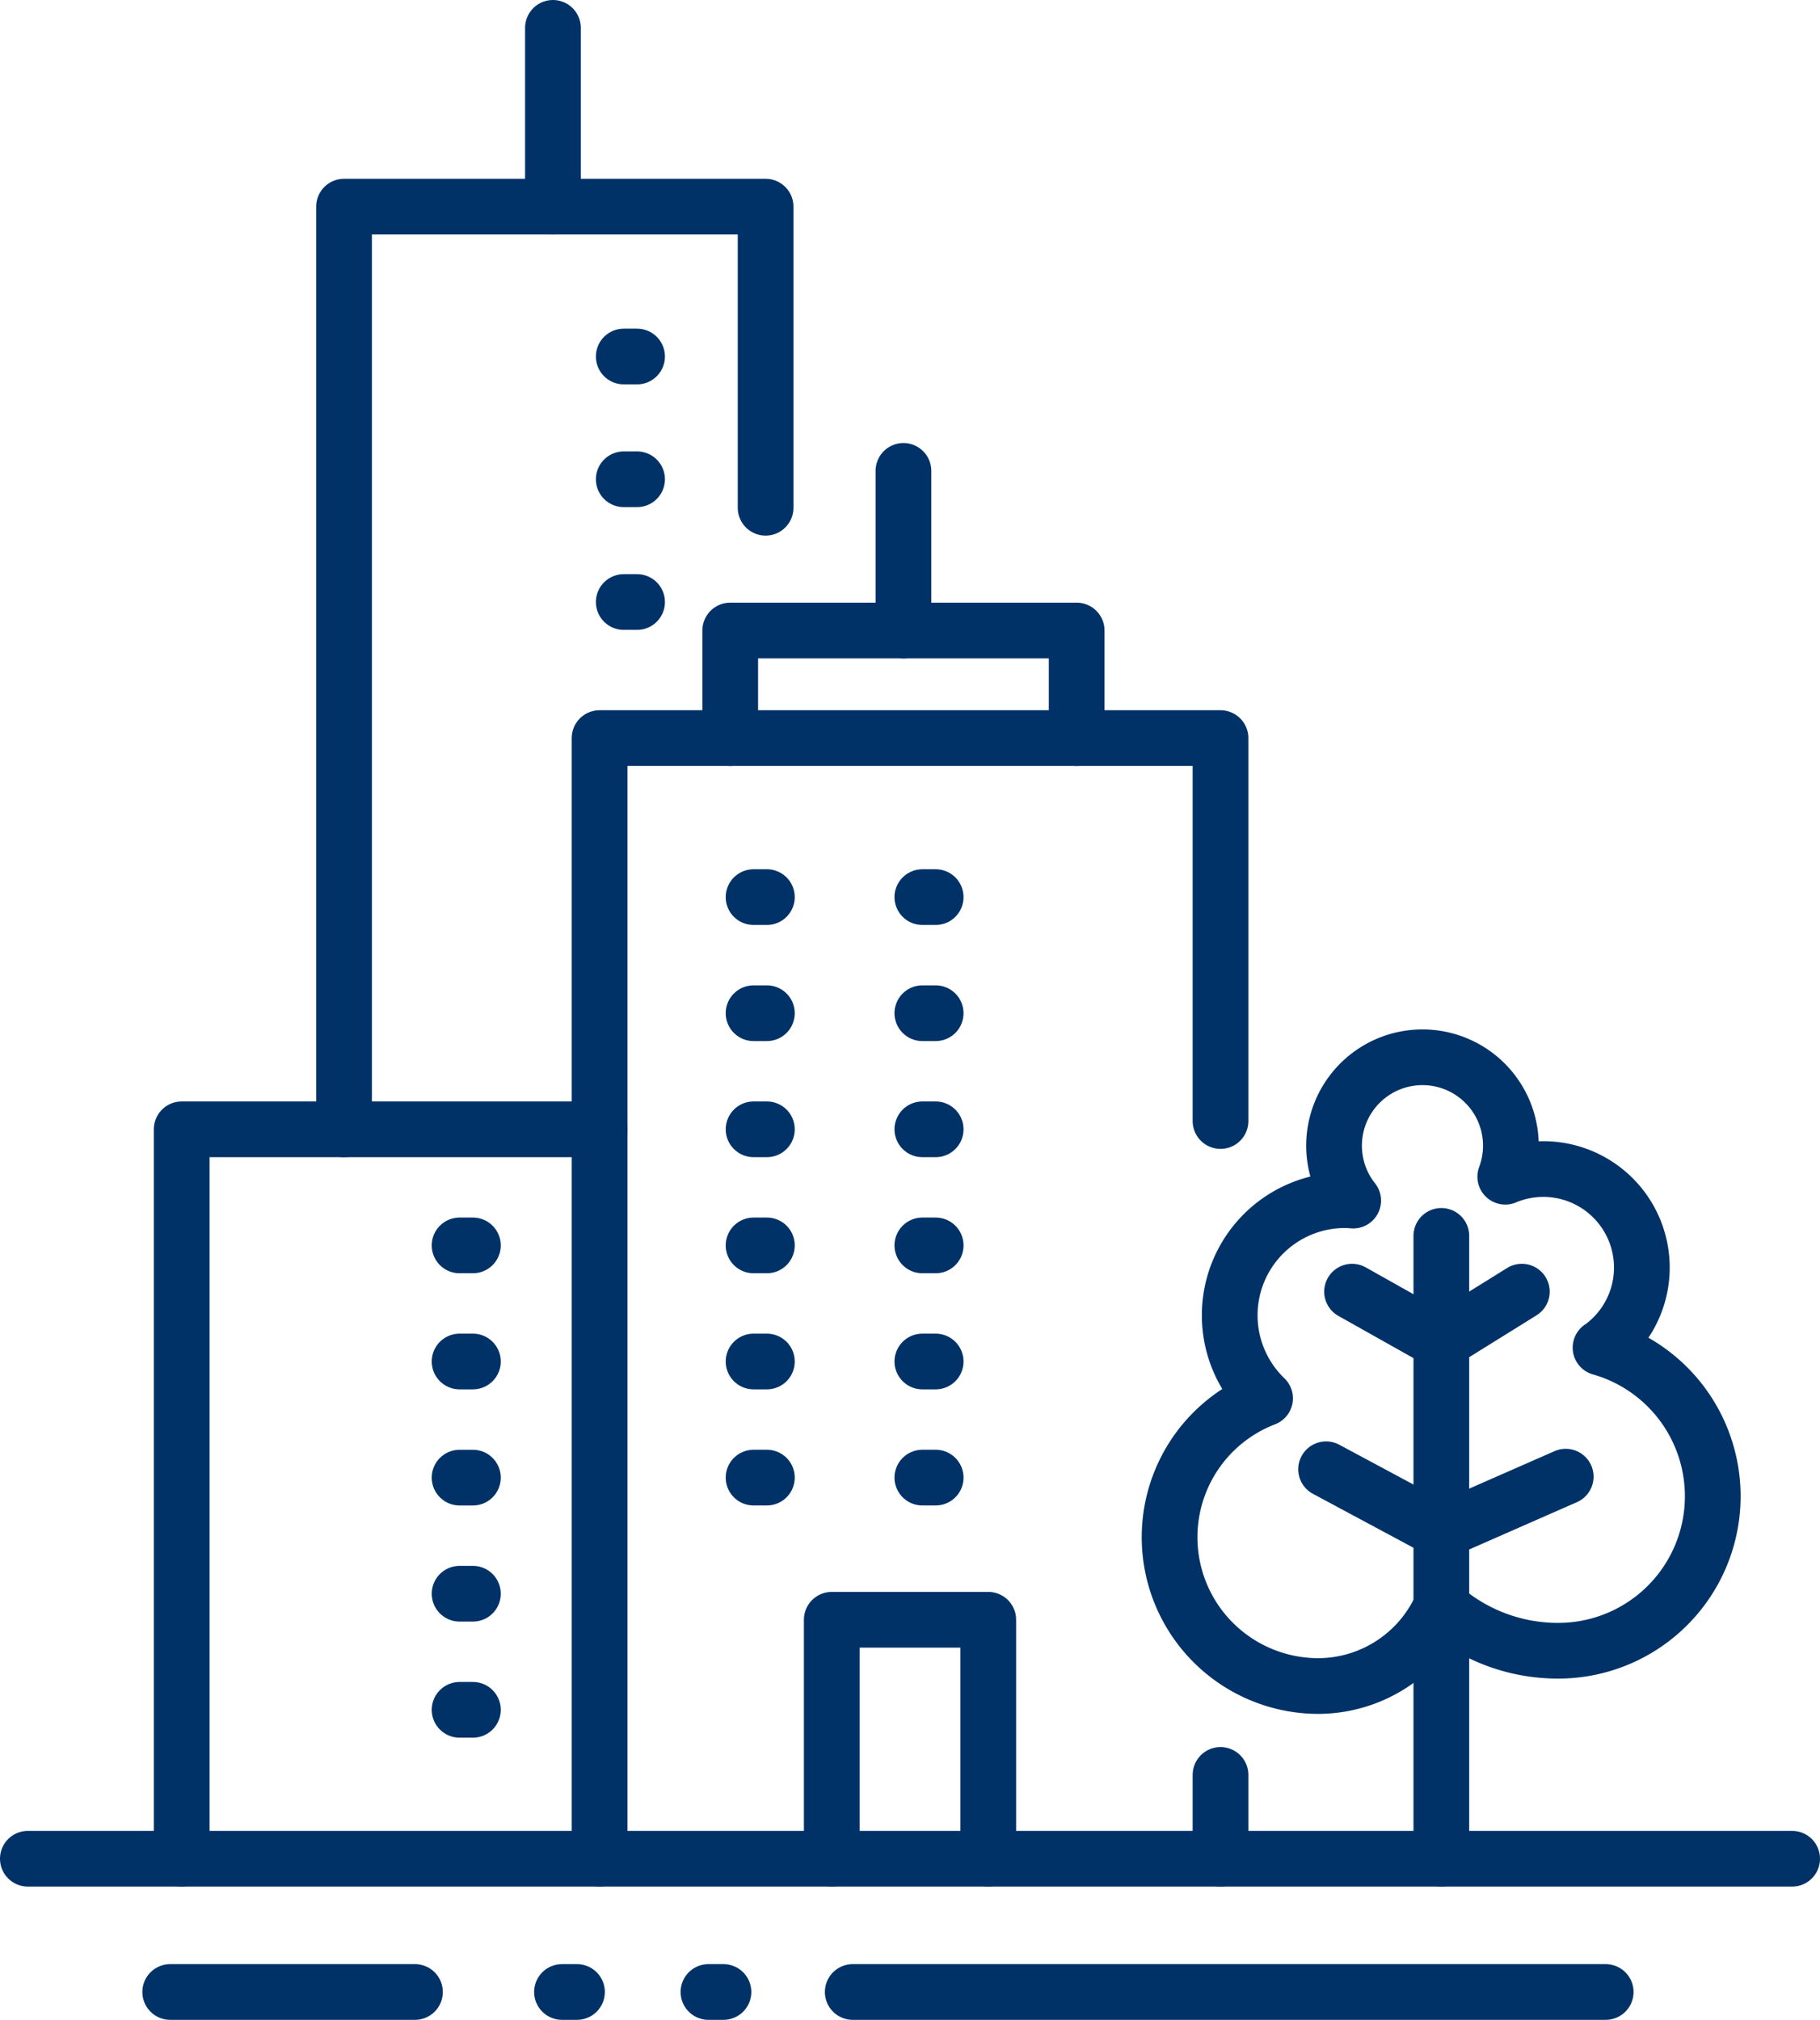 <svg xmlns="http://www.w3.org/2000/svg" width="65.333" height="72.514" viewBox="0 0 65.333 72.514">
  <g id="Group_3467" data-name="Group 3467" transform="translate(1 1)">
    <path id="Path_3823" data-name="Path 3823" d="M197.357,237.16V196.928h22.29v13.748" transform="translate(-176.834 -171.43)" fill="none" stroke="#003268" stroke-linecap="round" stroke-linejoin="round" stroke-width="2"/>
    <line id="Line_469" data-name="Line 469" y2="3.009" transform="translate(42.813 62.721)" fill="none" stroke="#003268" stroke-linecap="round" stroke-linejoin="round" stroke-width="2"/>
    <line id="Line_470" data-name="Line 470" x2="11.598" transform="translate(26.051 31.207)" fill="none" stroke="#003268" stroke-linecap="round" stroke-linejoin="round" stroke-width="2" stroke-dasharray="0.478 5.581"/>
    <line id="Line_471" data-name="Line 471" x2="11.598" transform="translate(26.051 35.375)" fill="none" stroke="#003268" stroke-linecap="round" stroke-linejoin="round" stroke-width="2" stroke-dasharray="0.478 5.581"/>
    <line id="Line_472" data-name="Line 472" x2="11.598" transform="translate(26.051 39.543)" fill="none" stroke="#003268" stroke-linecap="round" stroke-linejoin="round" stroke-width="2" stroke-dasharray="0.478 5.581"/>
    <line id="Line_473" data-name="Line 473" x2="11.598" transform="translate(26.051 43.711)" fill="none" stroke="#003268" stroke-linecap="round" stroke-linejoin="round" stroke-width="2" stroke-dasharray="0.478 5.581"/>
    <line id="Line_474" data-name="Line 474" x2="11.598" transform="translate(26.051 47.879)" fill="none" stroke="#003268" stroke-linecap="round" stroke-linejoin="round" stroke-width="2" stroke-dasharray="0.478 5.581"/>
    <line id="Line_475" data-name="Line 475" x2="11.598" transform="translate(26.051 52.047)" fill="none" stroke="#003268" stroke-linecap="round" stroke-linejoin="round" stroke-width="2" stroke-dasharray="0.478 5.581"/>
    <path id="Path_3824" data-name="Path 3824" d="M212.432,241.418V232.84h-5.618v8.578" transform="translate(-177.956 -175.689)" fill="none" stroke="#003268" stroke-linecap="round" stroke-linejoin="round" stroke-width="2"/>
    <path id="Path_3825" data-name="Path 3825" d="M195.339,212.863h-15v26.187" transform="translate(-174.817 -173.32)" fill="none" stroke="#003268" stroke-linecap="round" stroke-linejoin="round" stroke-width="2"/>
    <line id="Line_476" data-name="Line 476" x1="5.904" transform="translate(10.072 43.711)" fill="none" stroke="#003268" stroke-linecap="round" stroke-linejoin="round" stroke-width="2" stroke-dasharray="0.478 5.581"/>
    <line id="Line_477" data-name="Line 477" x1="5.904" transform="translate(10.072 47.879)" fill="none" stroke="#003268" stroke-linecap="round" stroke-linejoin="round" stroke-width="2" stroke-dasharray="0.478 5.581"/>
    <line id="Line_478" data-name="Line 478" x1="5.904" transform="translate(10.072 52.048)" fill="none" stroke="#003268" stroke-linecap="round" stroke-linejoin="round" stroke-width="2" stroke-dasharray="0.478 5.581"/>
    <line id="Line_479" data-name="Line 479" x1="5.904" transform="translate(10.072 56.216)" fill="none" stroke="#003268" stroke-linecap="round" stroke-linejoin="round" stroke-width="2" stroke-dasharray="0.478 5.581"/>
    <line id="Line_480" data-name="Line 480" x1="5.904" transform="translate(10.072 60.384)" fill="none" stroke="#003268" stroke-linecap="round" stroke-linejoin="round" stroke-width="2" stroke-dasharray="0.478 5.581"/>
    <line id="Line_481" data-name="Line 481" x2="63.333" transform="translate(0 65.73)" fill="none" stroke="#003268" stroke-linecap="round" stroke-linejoin="round" stroke-width="2"/>
    <line id="Line_482" data-name="Line 482" x2="27.029" transform="translate(29.611 70.514)" fill="none" stroke="#003268" stroke-linecap="round" stroke-linejoin="round" stroke-width="2"/>
    <line id="Line_483" data-name="Line 483" x2="8.786" transform="translate(5.11 70.514)" fill="none" stroke="#003268" stroke-linecap="round" stroke-linejoin="round" stroke-width="2"/>
    <path id="Path_3826" data-name="Path 3826" d="M195.827,248h6.039" transform="translate(-176.653 -177.486)" fill="none" stroke="#003268" stroke-linecap="round" stroke-linejoin="round" stroke-width="2" stroke-dasharray="0.538 4.72"/>
    <path id="Path_3827" data-name="Path 3827" d="M236.05,220.352a3.536,3.536,0,0,0-3.427-6.135,3.174,3.174,0,1,0-5.46.857c-.1-.007-.195-.015-.294-.015A4.134,4.134,0,0,0,224,222.173a5.342,5.342,0,0,0,1.921,10.329,4.858,4.858,0,0,0,4.4-2.852,6.333,6.333,0,0,0,4.2,1.585,5.547,5.547,0,0,0,1.522-10.882Z" transform="translate(-179.588 -172.972)" fill="none" stroke="#003268" stroke-linecap="round" stroke-linejoin="round" stroke-width="2"/>
    <line id="Line_484" data-name="Line 484" x1="4.143" y1="2.223" transform="translate(46.603 51.748)" fill="none" stroke="#003268" stroke-linecap="round" stroke-linejoin="round" stroke-width="2"/>
    <line id="Line_485" data-name="Line 485" y1="22.361" transform="translate(50.74 43.369)" fill="none" stroke="#003268" stroke-linecap="round" stroke-linejoin="round" stroke-width="2"/>
    <path id="Path_3828" data-name="Path 3828" d="M234.1,219.475l-2.895,1.8-3.2-1.8" transform="translate(-180.47 -174.104)" fill="none" stroke="#003268" stroke-linecap="round" stroke-linejoin="round" stroke-width="2"/>
    <line id="Line_486" data-name="Line 486" y1="1.959" x2="4.46" transform="translate(50.745 52.013)" fill="none" stroke="#003268" stroke-linecap="round" stroke-linejoin="round" stroke-width="2"/>
    <path id="Path_3829" data-name="Path 3829" d="M202.678,196.409v-3.862h12.436v3.862" transform="translate(-177.465 -170.911)" fill="none" stroke="#003268" stroke-linecap="round" stroke-linejoin="round" stroke-width="2"/>
    <line id="Line_487" data-name="Line 487" y1="5.731" transform="translate(31.431 15.905)" fill="none" stroke="#003268" stroke-linecap="round" stroke-linejoin="round" stroke-width="2"/>
    <path id="Path_3830" data-name="Path 3830" d="M202.084,186.093v-10.81H186.951v33.124" transform="translate(-175.601 -168.864)" fill="none" stroke="#003268" stroke-linecap="round" stroke-linejoin="round" stroke-width="2"/>
    <line id="Line_488" data-name="Line 488" y1="6.419" transform="translate(18.849 0)" fill="none" stroke="#003268" stroke-linecap="round" stroke-linejoin="round" stroke-width="2"/>
    <line id="Line_489" data-name="Line 489" x1="5.904" transform="translate(15.965 11.799)" fill="none" stroke="#003268" stroke-linecap="round" stroke-linejoin="round" stroke-width="2" stroke-dasharray="0.478 5.581"/>
    <line id="Line_490" data-name="Line 490" x1="5.904" transform="translate(15.965 16.206)" fill="none" stroke="#003268" stroke-linecap="round" stroke-linejoin="round" stroke-width="2" stroke-dasharray="0.478 5.581"/>
    <line id="Line_491" data-name="Line 491" x1="5.904" transform="translate(15.965 20.613)" fill="none" stroke="#003268" stroke-linecap="round" stroke-linejoin="round" stroke-width="2" stroke-dasharray="0.478 5.581"/>
  </g>
</svg>
